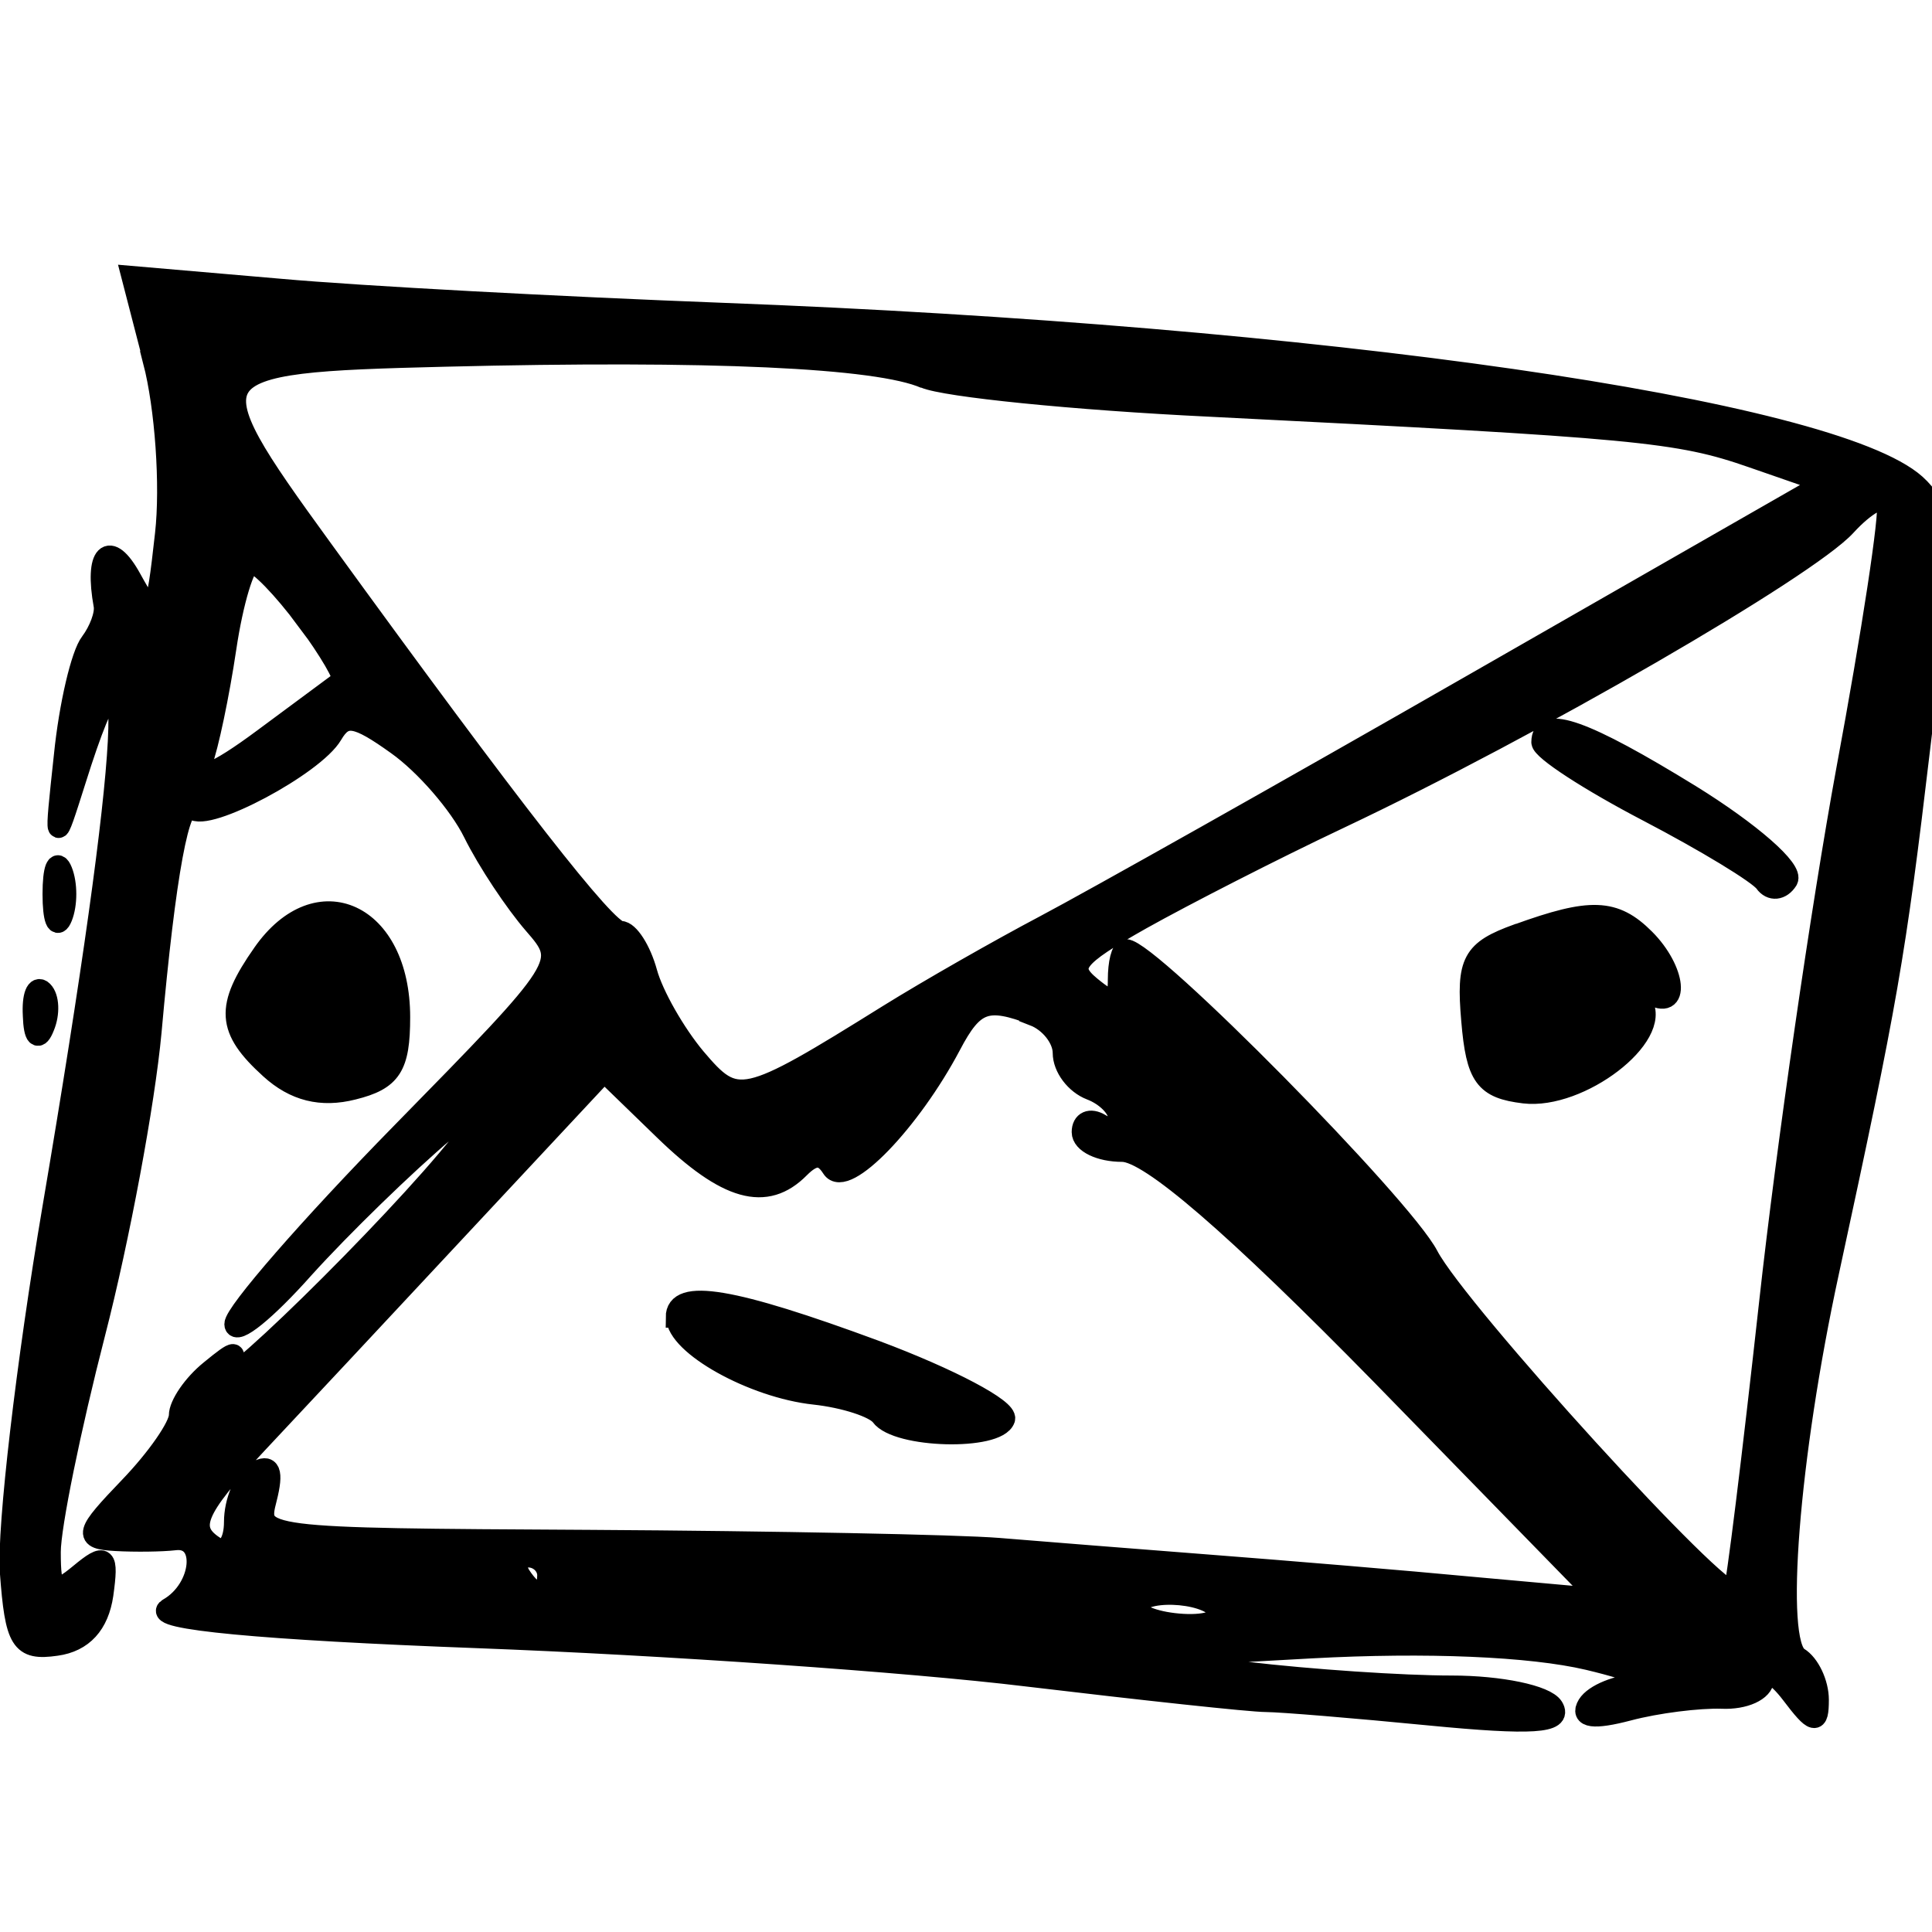 <?xml version="1.0" encoding="UTF-8" standalone="no"?>
<svg
   xmlns:dc="http://purl.org/dc/elements/1.1/"
   xmlns:cc="http://creativecommons.org/ns#"
   xmlns:rdf="http://www.w3.org/1999/02/22-rdf-syntax-ns#"
   xmlns:svg="http://www.w3.org/2000/svg"
   xmlns="http://www.w3.org/2000/svg"
   xmlns:sodipodi="http://sodipodi.sourceforge.net/DTD/sodipodi-0.dtd"
   xmlns:inkscape="http://www.inkscape.org/namespaces/inkscape"
   width="20"
   height="20"
   viewBox="0 0 5.292 5.292"
   version="1.1"
   id="svg1021"
   sodipodi:docname="ikona_email_1.svg"
   inkscape:version="1.0.2 (e86c8708, 2021-01-15)">
  <sodipodi:namedview
     pagecolor="#ffffff"
     bordercolor="#666666"
     borderopacity="1"
     objecttolerance="10"
     gridtolerance="10"
     guidetolerance="10"
     inkscape:pageopacity="0"
     inkscape:pageshadow="2"
     inkscape:window-width="1254"
     inkscape:window-height="480"
     id="namedview841"
     showgrid="false"
     inkscape:zoom="8.304653"
     inkscape:cx="5.9567814"
     inkscape:cy="11.759978"
     inkscape:window-x="0"
     inkscape:window-y="25"
     inkscape:window-maximized="0"
     inkscape:current-layer="svg1021"
     inkscape:document-rotation="0" />
  <defs
     id="defs1015" />
  <path
     id="path4178-1"
     style="fill:#000000;stroke:#000000;stroke-width:0.057;stroke-miterlimit:4;stroke-dasharray:none;stroke-opacity:1"
     d="m 0.42,0.989 c 0.033,0.127 0.048,0.341 0.033,0.474 -0.026,0.233 -0.03,0.238 -0.094,0.122 -0.06,-0.109 -0.1,-0.069 -0.074,0.074 0.004,0.024 -0.013,0.069 -0.037,0.101 -0.025,0.032 -0.058,0.171 -0.072,0.31 -0.027,0.25 -0.027,0.25 0.031,0.067 0.178,-0.567 0.154,-0.103 -0.062,1.169 -0.073,0.43 -0.125,0.88 -0.117,0.999 0.014,0.191 0.029,0.216 0.126,0.202 0.073,-0.01 0.116,-0.058 0.128,-0.139 0.015,-0.108 0.007,-0.115 -0.063,-0.057 -0.07,0.058 -0.081,0.05 -0.081,-0.06 0,-0.07 0.055,-0.339 0.122,-0.599 0.067,-0.26 0.136,-0.631 0.154,-0.825 0.039,-0.436 0.078,-0.646 0.113,-0.611 0.038,0.038 0.334,-0.12 0.383,-0.204 0.034,-0.058 0.065,-0.053 0.178,0.028 0.076,0.054 0.17,0.162 0.209,0.241 0.039,0.079 0.114,0.191 0.165,0.25 0.093,0.107 0.091,0.11 -0.363,0.573 -0.251,0.256 -0.456,0.492 -0.456,0.523 8.93e-4,0.032 0.086,-0.037 0.189,-0.153 C 0.936,3.359 1.111,3.189 1.221,3.096 L 1.422,2.928 1.263,3.13 C 1.082,3.359 0.555,3.875 0.619,3.76 c 0.036,-0.065 0.03,-0.066 -0.043,-0.006 -0.047,0.038 -0.085,0.094 -0.085,0.123 0,0.03 -0.061,0.118 -0.136,0.196 -0.123,0.128 -0.127,0.142 -0.038,0.147 0.054,0.003 0.126,0.002 0.161,-0.002 0.091,-0.012 0.078,0.134 -0.017,0.188 -0.051,0.029 0.257,0.058 0.845,0.08 0.509,0.019 1.186,0.066 1.506,0.105 0.319,0.038 0.614,0.07 0.656,0.07 0.042,2.502e-4 0.244,0.017 0.449,0.037 0.278,0.027 0.364,0.022 0.337,-0.022 -0.02,-0.032 -0.145,-0.058 -0.278,-0.058 -0.133,0 -0.387,-0.017 -0.564,-0.038 l -0.323,-0.038 0.504,-0.028 c 0.313,-0.017 0.6,-0.005 0.757,0.032 0.139,0.033 0.202,0.063 0.142,0.066 -0.061,0.003 -0.125,0.029 -0.143,0.058 -0.021,0.035 0.016,0.04 0.111,0.015 0.079,-0.021 0.194,-0.035 0.256,-0.033 0.062,0.003 0.114,-0.021 0.115,-0.052 8.94e-4,-0.032 0.035,-0.014 0.076,0.04 0.062,0.082 0.074,0.085 0.074,0.016 0,-0.045 -0.025,-0.098 -0.055,-0.116 -0.067,-0.041 -0.027,-0.549 0.083,-1.056 0.161,-0.744 0.182,-0.863 0.25,-1.438 0.018,-0.153 0.043,-0.359 0.055,-0.458 0.016,-0.129 -0.003,-0.203 -0.067,-0.261 -0.229,-0.205 -1.632,-0.407 -3.267,-0.469 -0.444,-0.017 -0.99,-0.046 -1.213,-0.066 l -0.406,-0.035 0.06,0.232 z m 2.113,0.046 c 0.055,0.024 0.407,0.06 0.782,0.078 1.176,0.059 1.281,0.069 1.485,0.14 l 0.199,0.069 -0.955,0.547 c -0.525,0.301 -1.057,0.6 -1.182,0.666 -0.125,0.066 -0.318,0.176 -0.429,0.245 -0.398,0.248 -0.415,0.251 -0.528,0.118 -0.056,-0.067 -0.116,-0.172 -0.133,-0.234 -0.017,-0.062 -0.05,-0.113 -0.072,-0.113 -0.039,0 -0.294,-0.326 -0.818,-1.048 -0.361,-0.497 -0.353,-0.51 0.336,-0.527 0.728,-0.018 1.187,0.003 1.316,0.06 z m 2.525,1.074 c -0.069,0.376 -0.164,1.032 -0.211,1.458 -0.047,0.426 -0.091,0.782 -0.098,0.791 -0.028,0.035 -0.757,-0.765 -0.837,-0.918 -0.071,-0.137 -0.764,-0.839 -0.828,-0.839 -0.012,0 -0.021,0.037 -0.021,0.082 0,0.067 -0.014,0.07 -0.076,0.019 -0.065,-0.054 -0.045,-0.08 0.139,-0.184 0.118,-0.066 0.362,-0.191 0.542,-0.276 0.531,-0.251 1.282,-0.686 1.388,-0.802 0.054,-0.059 0.105,-0.087 0.113,-0.061 0.009,0.026 -0.041,0.354 -0.111,0.73 z M 4.223,2.033 c 1.02e-4,0.021 0.131,0.106 0.29,0.189 0.159,0.083 0.304,0.171 0.321,0.195 0.017,0.024 0.045,0.021 0.062,-0.006 C 4.914,2.383 4.794,2.279 4.631,2.178 4.34,1.999 4.223,1.957 4.223,2.033 Z m -0.066,0.526 c -0.124,0.045 -0.14,0.074 -0.126,0.236 0.013,0.155 0.036,0.186 0.144,0.199 0.152,0.018 0.379,-0.156 0.323,-0.247 -0.024,-0.039 -0.016,-0.048 0.021,-0.025 0.083,0.051 0.072,-0.064 -0.014,-0.15 -0.083,-0.083 -0.148,-0.085 -0.347,-0.013 z M 0.839,1.696 c 0.063,0.085 0.107,0.161 0.098,0.168 -0.009,0.007 -0.107,0.079 -0.216,0.16 -0.132,0.098 -0.189,0.12 -0.168,0.066 0.017,-0.045 0.047,-0.187 0.066,-0.315 0.019,-0.128 0.051,-0.233 0.07,-0.233 0.019,0 0.087,0.07 0.15,0.155 z M 2.832,2.782 c 0.044,0.017 0.08,0.063 0.08,0.102 0,0.04 0.034,0.085 0.076,0.101 0.042,0.016 0.076,0.051 0.076,0.077 0,0.026 -0.023,0.034 -0.05,0.017 -0.028,-0.017 -0.05,-0.007 -0.05,0.022 0,0.029 0.049,0.053 0.11,0.053 0.074,0 0.306,0.2 0.71,0.612 L 4.382,4.379 4.038,4.348 C 3.848,4.33 3.523,4.303 3.315,4.287 3.107,4.271 2.846,4.25 2.735,4.241 2.624,4.232 2.121,4.222 1.618,4.219 0.706,4.214 0.702,4.214 0.73,4.105 c 0.019,-0.075 0.01,-0.097 -0.03,-0.073 -0.032,0.02 -0.058,0.081 -0.058,0.137 0,0.055 -0.023,0.087 -0.05,0.07 -0.081,-0.05 -0.061,-0.1 0.113,-0.286 0.09,-0.096 0.341,-0.364 0.557,-0.596 l 0.393,-0.421 0.164,0.159 c 0.172,0.167 0.279,0.197 0.371,0.104 0.039,-0.039 0.064,-0.039 0.089,2.025e-4 0.036,0.058 0.215,-0.128 0.325,-0.336 0.063,-0.12 0.099,-0.133 0.229,-0.083 z m -0.979,0.826 c 0,0.076 0.21,0.193 0.378,0.211 0.083,0.009 0.165,0.036 0.182,0.059 0.044,0.061 0.319,0.068 0.339,0.009 0.009,-0.027 -0.15,-0.111 -0.353,-0.187 C 2.004,3.554 1.852,3.529 1.852,3.608 Z m -0.353,0.707 c 0,0.028 -0.01,0.05 -0.022,0.05 -0.012,0 -0.036,-0.023 -0.053,-0.05 -0.017,-0.028 -0.007,-0.05 0.022,-0.05 0.029,0 0.053,0.023 0.053,0.05 z m 1.838,0.096 c 0.015,0.025 -0.029,0.042 -0.098,0.038 -0.069,-0.004 -0.126,-0.024 -0.126,-0.045 -5.1e-5,-0.053 0.19,-0.047 0.224,0.007 z m -0.664,0.038 c -0.034,0.014 -0.102,0.015 -0.151,0.002 -0.049,-0.013 -0.021,-0.024 0.062,-0.025 0.083,-8.936e-4 0.123,0.009 0.089,0.023 z M 0.145,2.449 c 0,0.069 0.011,0.098 0.025,0.063 0.014,-0.035 0.014,-0.091 0,-0.126 -0.014,-0.035 -0.025,-0.006 -0.025,0.063 z m 0.575,0.163 c -0.103,0.147 -0.099,0.207 0.02,0.315 0.067,0.061 0.14,0.079 0.227,0.057 0.105,-0.026 0.128,-0.062 0.128,-0.198 0,-0.285 -0.225,-0.389 -0.375,-0.174 z m -0.629,0.17 c 0.002,0.059 0.014,0.071 0.03,0.03 0.015,-0.036 0.013,-0.08 -0.004,-0.097 -0.017,-0.017 -0.029,0.013 -0.026,0.066 z" />
</svg>
